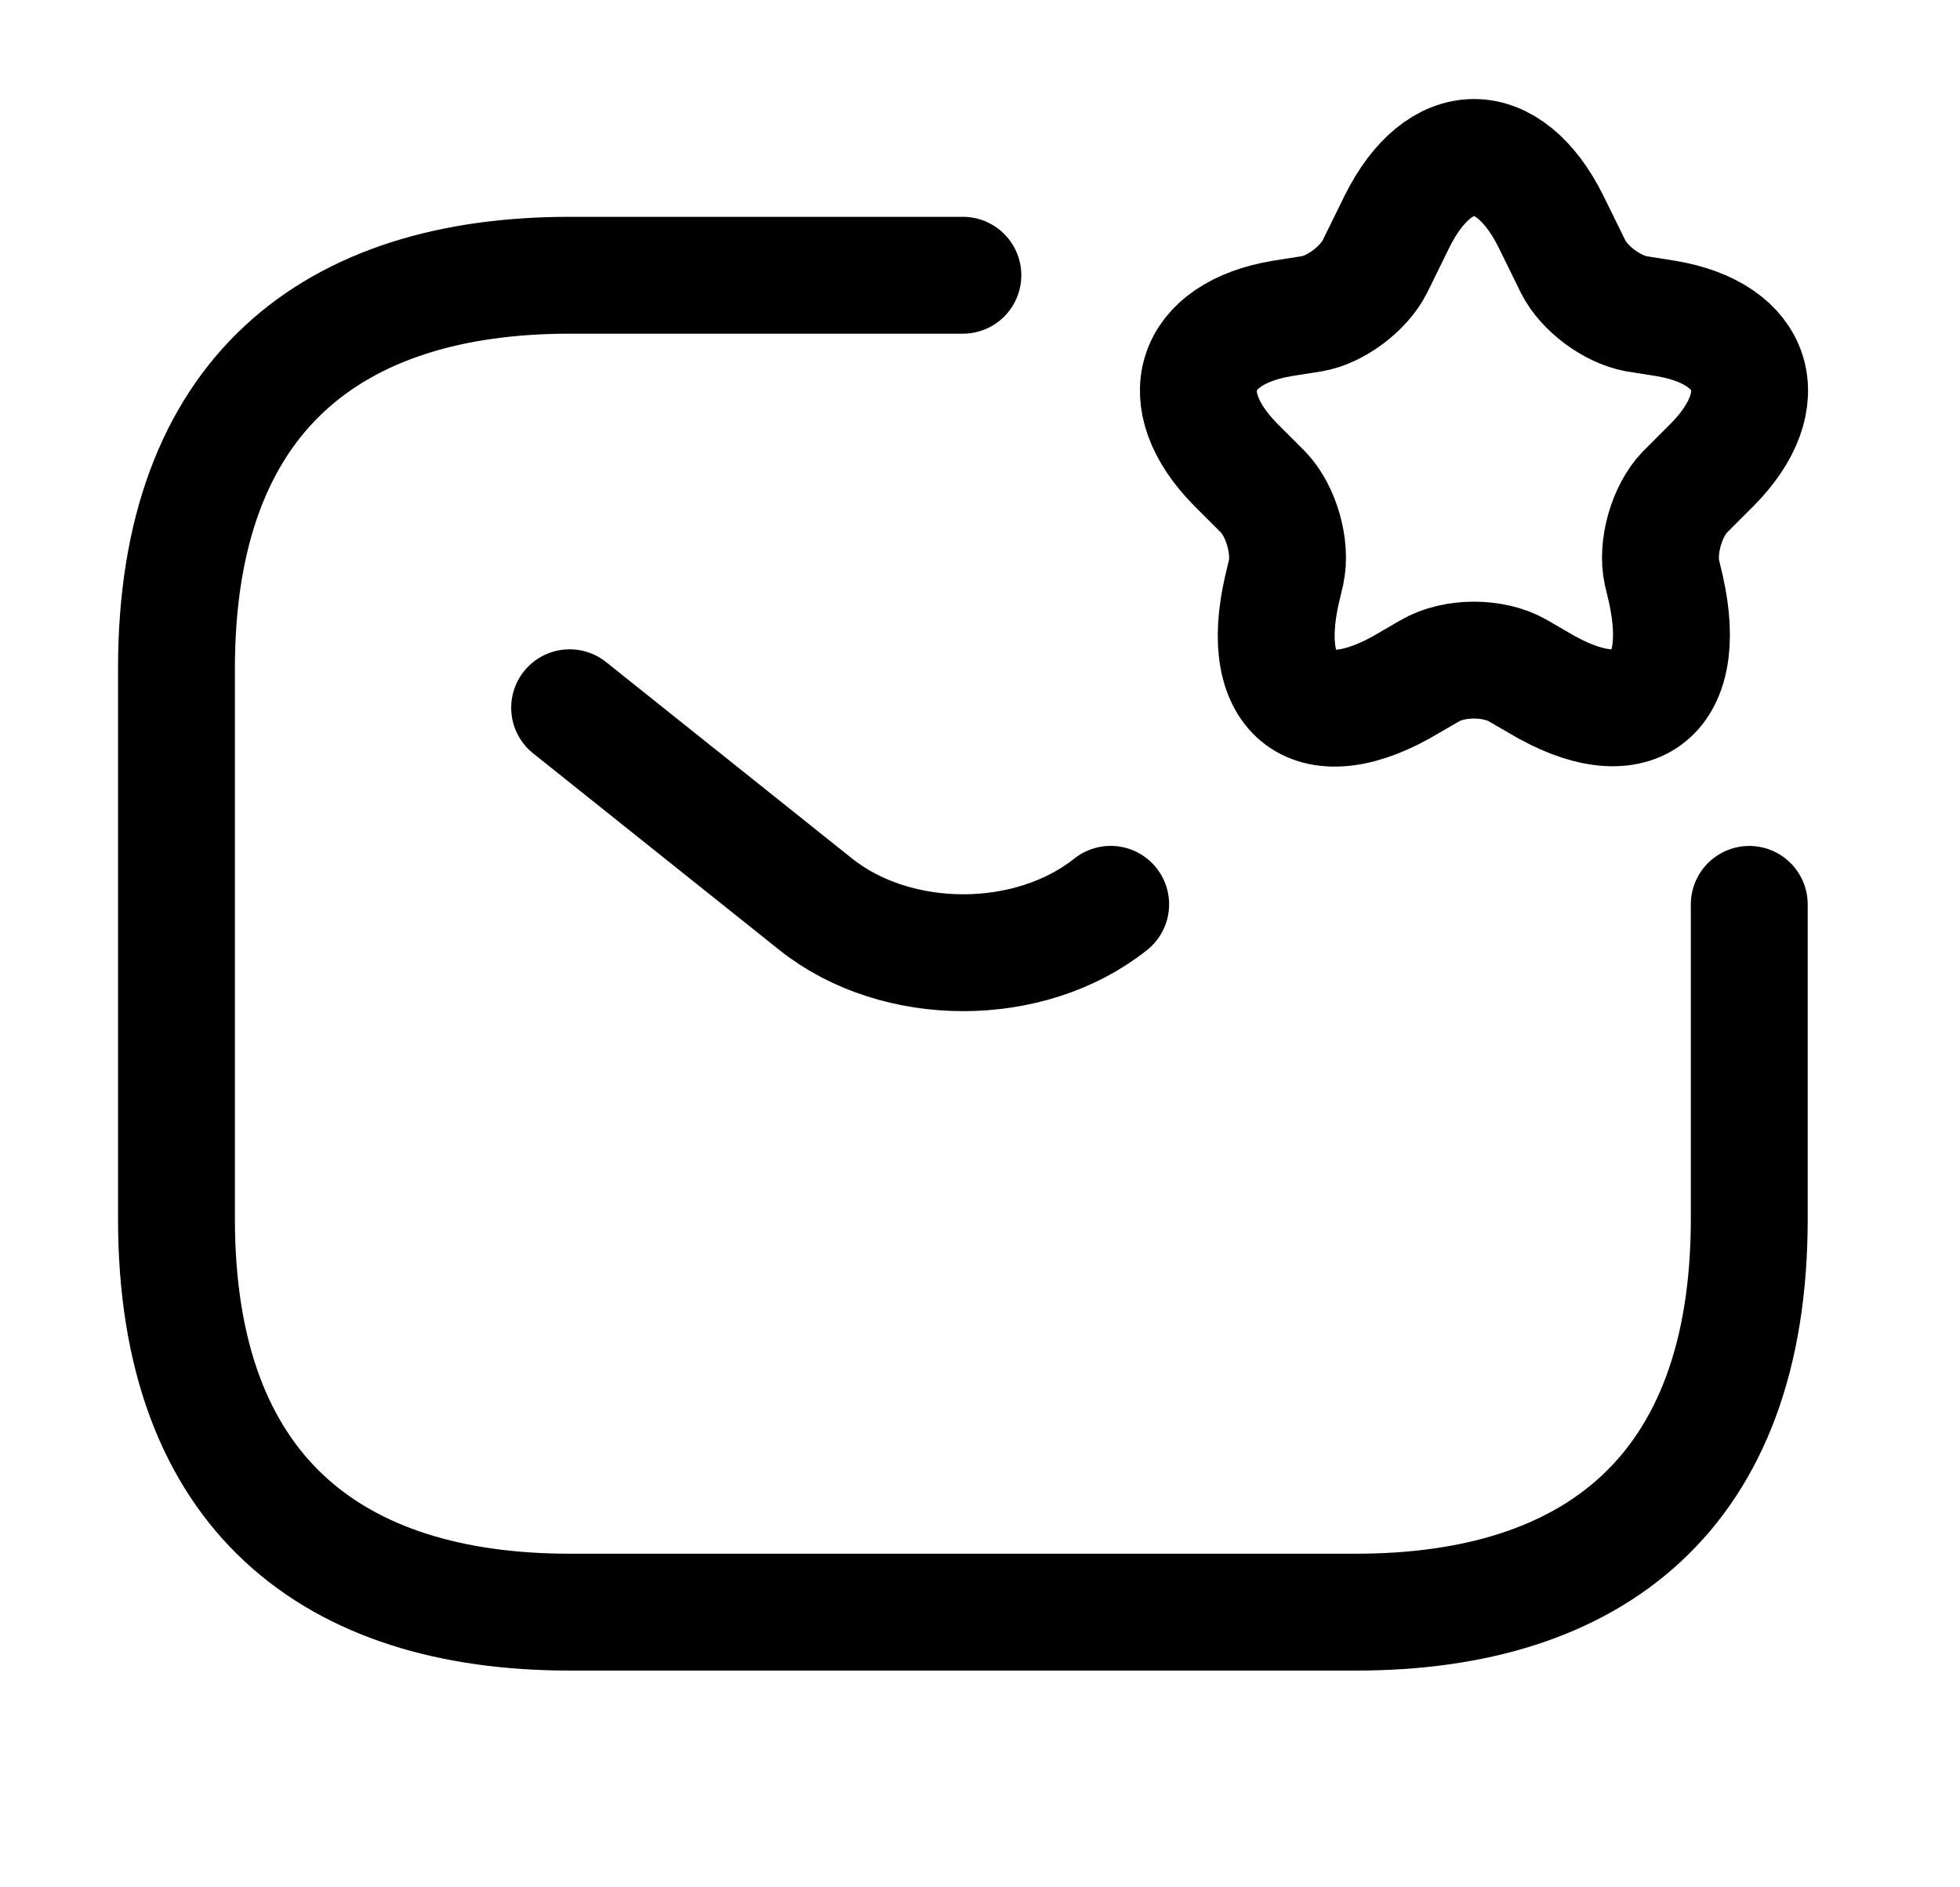 <svg width="27" height="26" viewBox="0 0 27 26" fill="none" xmlns="http://www.w3.org/2000/svg">
<path d="M24.097 12.459V16.792C24.097 20.584 21.931 22.209 18.681 22.209H7.847C4.597 22.209 2.431 20.584 2.431 16.792V9.209C2.431 5.417 4.597 3.792 7.847 3.792H13.264" stroke="currentColor" stroke-width="1.61" stroke-miterlimit="10" stroke-linecap="round" stroke-linejoin="round"/>
<path d="M7.847 9.75L11.238 12.458C12.353 13.347 14.184 13.347 15.3 12.458" stroke="currentColor" stroke-width="1.61" stroke-miterlimit="10" stroke-linecap="round" stroke-linejoin="round"/>
<path d="M21.367 3.055L21.67 3.672C21.822 3.975 22.201 4.257 22.537 4.322L22.948 4.387C24.183 4.593 24.476 5.503 23.587 6.402L23.208 6.781C22.959 7.041 22.818 7.54 22.894 7.886L22.948 8.114C23.284 9.609 22.493 10.183 21.193 9.403L20.912 9.24C20.576 9.045 20.034 9.045 19.698 9.24L19.417 9.403C18.106 10.194 17.315 9.609 17.662 8.114L17.716 7.886C17.792 7.54 17.651 7.041 17.402 6.781L17.023 6.402C16.134 5.503 16.427 4.593 17.662 4.387L18.073 4.322C18.398 4.268 18.788 3.975 18.94 3.672L19.243 3.055C19.828 1.874 20.782 1.874 21.367 3.055Z" stroke="currentColor" stroke-width="1.61" stroke-linecap="round" stroke-linejoin="round"/>
</svg>
